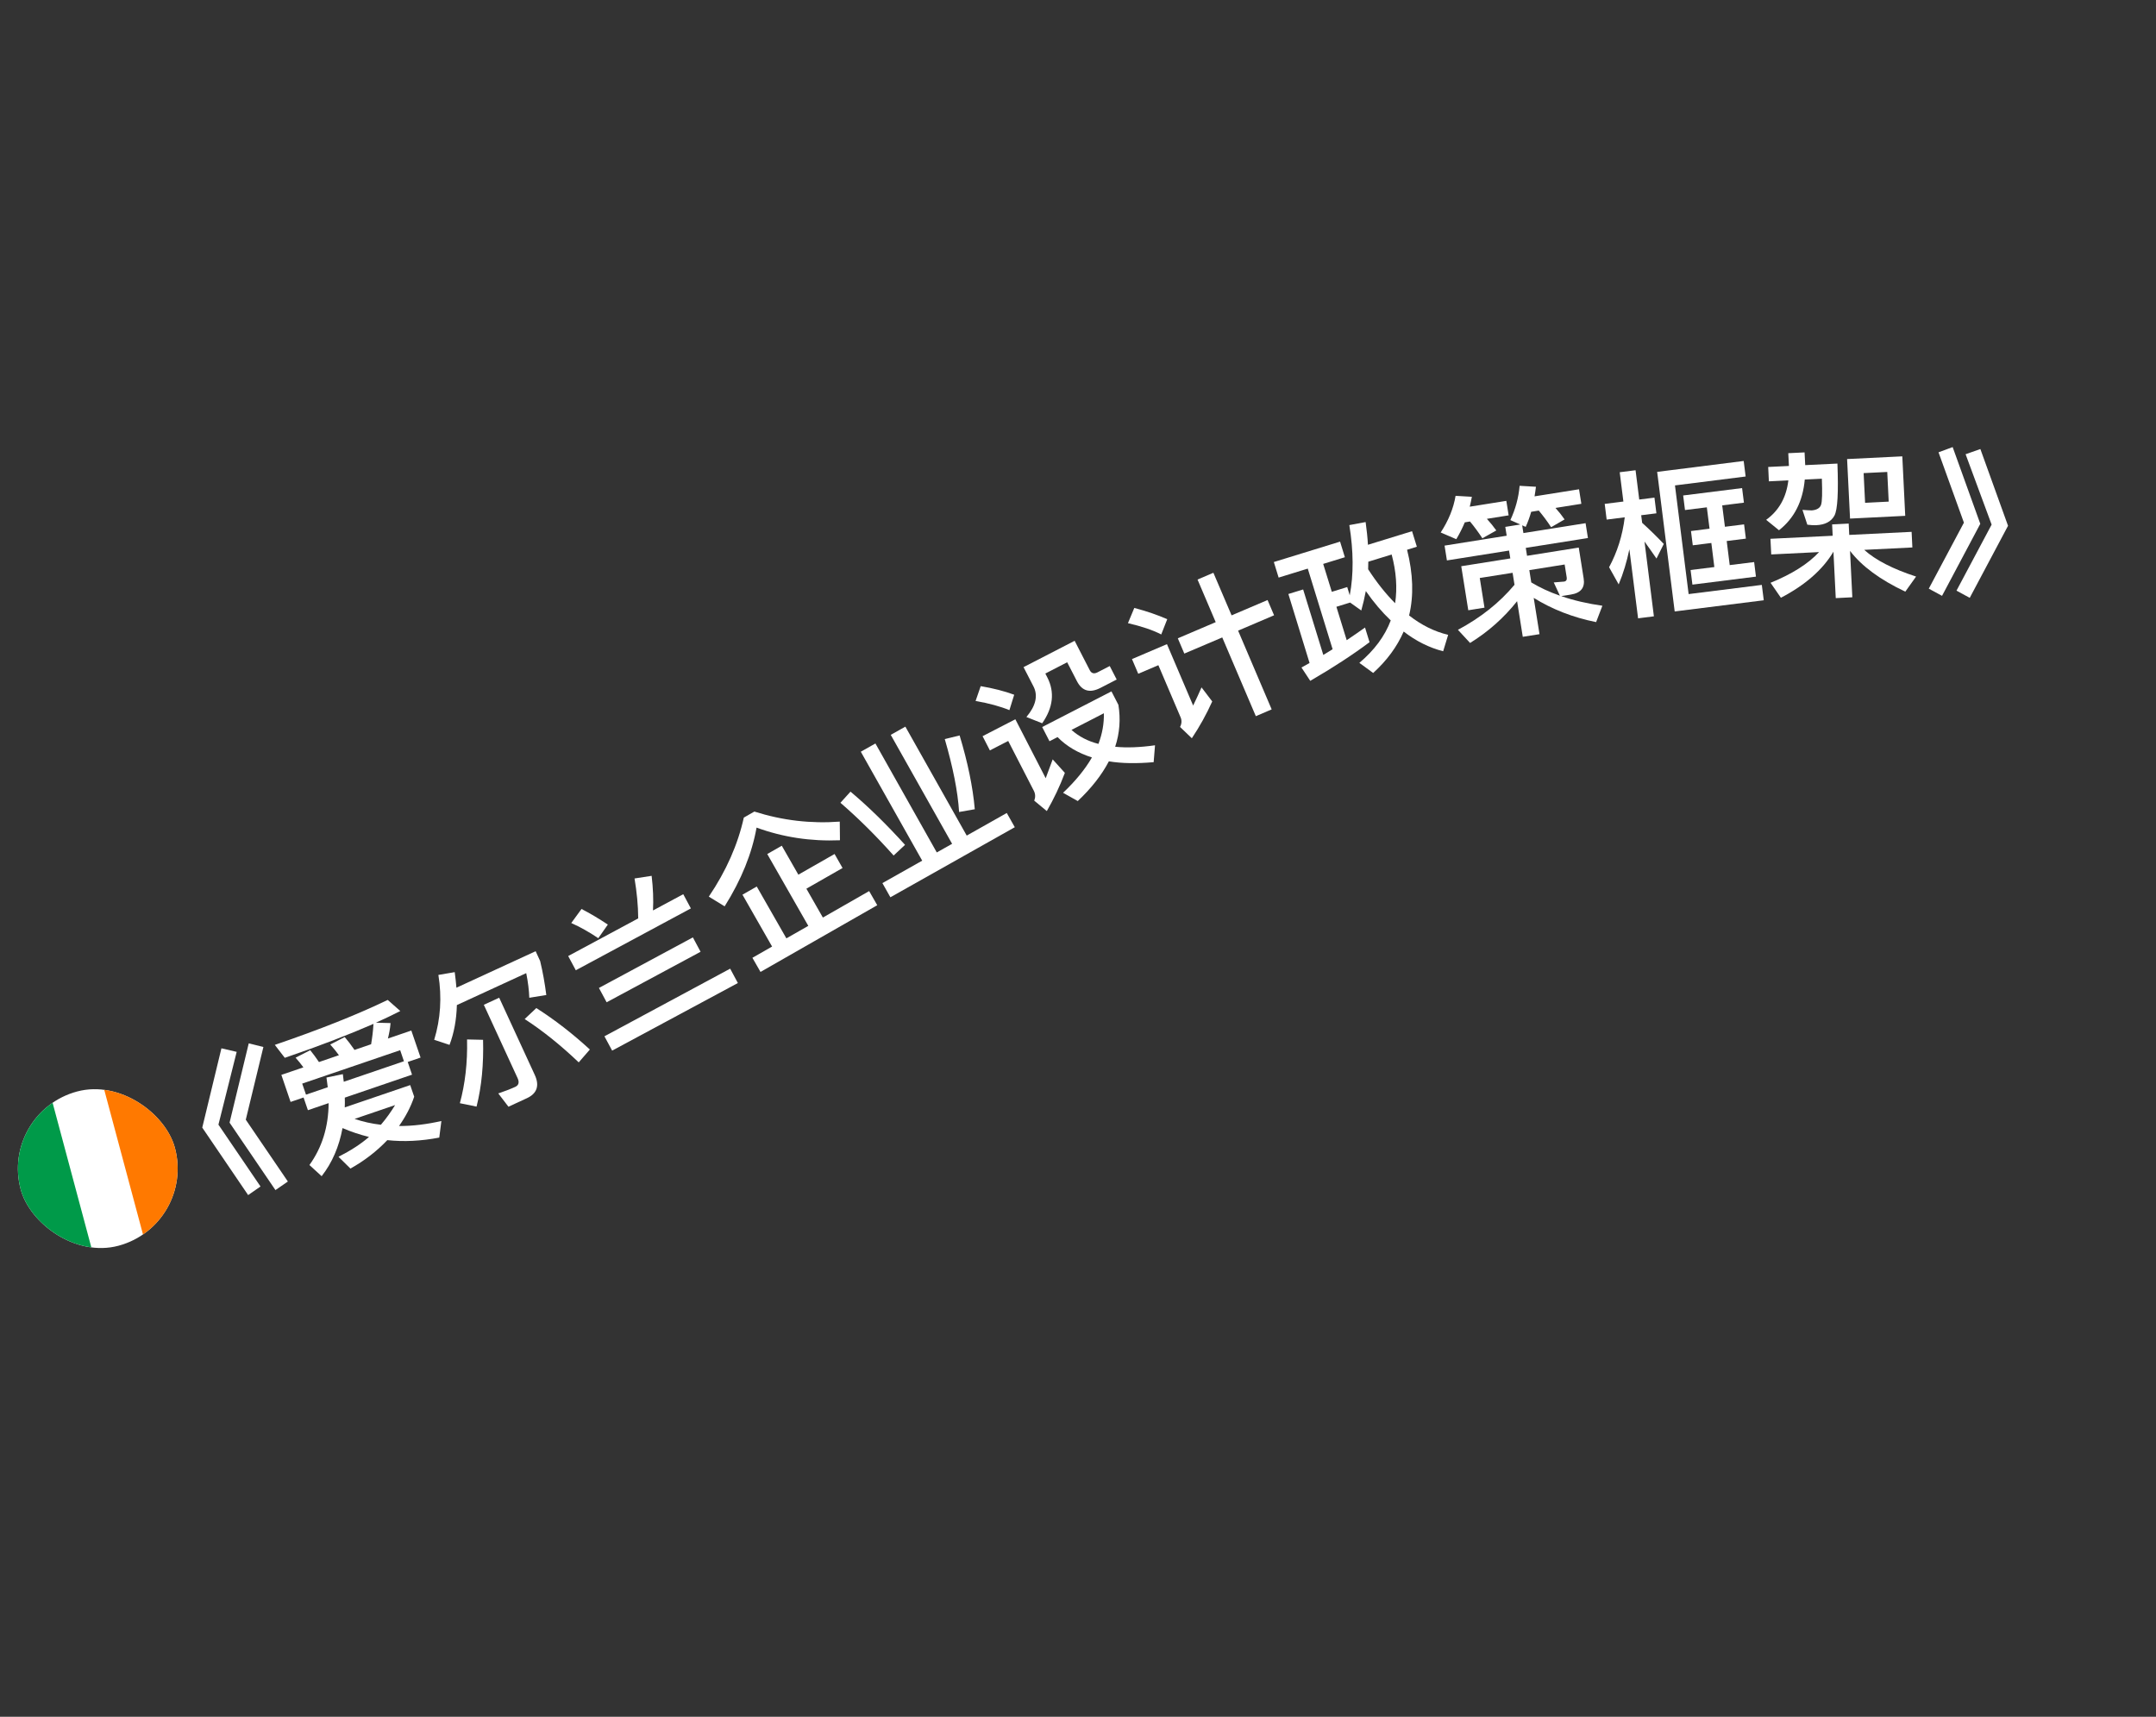 <svg width="54" height="43" viewBox="0 0 54 43" fill="none" xmlns="http://www.w3.org/2000/svg">
<rect x="0" y="0" width="54" height="43" fill="#333333" stroke="none"/>
<path d="M5.546 26.257L5.928 26.346L5.471 28.169L6.525 29.718L6.215 29.933L5.066 28.243L5.546 26.257ZM6.23 26.133L6.597 26.224L6.156 28.045L7.21 29.593L6.899 29.808L5.75 28.119L6.23 26.133Z" fill="white"/>
<path d="M10.302 25.812L10.534 26.489L10.212 26.599L10.32 26.917L8.636 27.492C8.639 27.575 8.638 27.66 8.635 27.737L10.274 27.178L10.374 27.469C10.288 27.727 10.159 27.969 9.994 28.203C10.337 28.205 10.69 28.16 11.055 28.078L11.002 28.493C10.55 28.58 10.113 28.602 9.701 28.557C9.433 28.838 9.125 29.075 8.777 29.269L8.478 28.974C8.777 28.822 9.034 28.658 9.242 28.477C9.012 28.42 8.792 28.347 8.579 28.255C8.493 28.72 8.321 29.121 8.056 29.46L7.75 29.18C8.065 28.743 8.227 28.227 8.231 27.63L7.712 27.807L7.603 27.489L7.278 27.6L7.047 26.922L7.599 26.734C7.536 26.646 7.47 26.567 7.403 26.492L7.77 26.304C7.841 26.389 7.914 26.491 7.989 26.601L8.489 26.43C8.418 26.332 8.345 26.243 8.271 26.162L8.634 25.975C8.712 26.067 8.795 26.174 8.879 26.297L9.295 26.155C9.323 25.989 9.345 25.817 9.354 25.645C8.743 25.912 8.004 26.198 7.133 26.495L6.883 26.171C8.011 25.786 8.956 25.409 9.711 25.045L10.026 25.323C9.839 25.42 9.635 25.515 9.416 25.615L9.782 25.625C9.771 25.765 9.746 25.891 9.716 26.012L10.302 25.812ZM7.664 27.418L8.209 27.232L8.177 26.989L8.587 26.904L8.61 27.095L10.117 26.581L10.023 26.304L7.569 27.141L7.664 27.418ZM8.881 28.025C9.092 28.097 9.311 28.145 9.54 28.172C9.682 28.006 9.798 27.839 9.896 27.679L8.881 28.025Z" fill="white"/>
<path d="M13.433 25.249C13.899 25.545 14.346 25.894 14.774 26.287L14.495 26.609C14.04 26.176 13.587 25.812 13.141 25.524L13.433 25.249ZM11.443 25.174C11.433 25.545 11.371 25.877 11.259 26.171L10.875 26.044C11.035 25.521 11.07 24.976 10.98 24.419L11.389 24.349C11.406 24.482 11.422 24.612 11.432 24.739L13.416 23.825L13.529 24.072C13.596 24.35 13.646 24.631 13.683 24.922L13.257 24.991C13.25 24.804 13.226 24.6 13.18 24.374L11.443 25.174ZM13.196 27.507L12.735 27.72L12.48 27.387C12.632 27.335 12.775 27.282 12.906 27.222C12.993 27.182 13.012 27.107 12.963 27.002L12.118 25.167L12.503 24.99L13.394 26.923C13.518 27.192 13.45 27.39 13.196 27.507ZM11.698 26.035L12.099 26.044C12.115 26.653 12.064 27.21 11.936 27.717L11.518 27.632C11.649 27.15 11.712 26.619 11.698 26.035Z" fill="white"/>
<path d="M15.001 24.745L17.354 23.479L17.547 23.839L15.194 25.104L15.001 24.745ZM15.139 25.956L18.288 24.262L18.481 24.622L15.332 26.315L15.139 25.956ZM14.231 23.946L15.985 23.003C15.983 22.677 15.95 22.345 15.893 22.003L16.321 21.937C16.358 22.244 16.369 22.533 16.355 22.804L17.113 22.397L17.304 22.753L14.422 24.302L14.231 23.946ZM14.565 22.767C14.777 22.876 14.998 23.007 15.224 23.158L14.985 23.499C14.757 23.345 14.53 23.218 14.308 23.119L14.565 22.767Z" fill="white"/>
<path d="M18.63 20.478L18.894 20.327C19.598 20.551 20.309 20.633 21.033 20.579L21.038 21.046C20.308 21.076 19.613 20.971 18.949 20.729C18.834 21.375 18.57 22.033 18.15 22.701L17.753 22.458C18.19 21.812 18.481 21.152 18.63 20.478ZM19.217 21.391L19.581 21.183L19.996 21.908L20.903 21.39L21.103 21.741L20.197 22.259L20.61 22.982L21.769 22.319L21.972 22.673L19.048 24.344L18.845 23.99L19.338 23.708L18.596 22.409L18.954 22.205L19.696 23.503L20.245 23.19L19.217 21.391Z" fill="white"/>
<path d="M21.56 18.828L21.926 18.622L23.463 21.351L23.847 21.135L22.31 18.406L22.676 18.2L24.213 20.929L25.216 20.363L25.417 20.719L22.301 22.474L22.101 22.119L23.098 21.557L21.56 18.828ZM23.663 18.511L24.035 18.421C24.238 19.092 24.366 19.709 24.415 20.269L24.022 20.338C23.99 19.824 23.867 19.214 23.663 18.511ZM21.302 19.828C21.737 20.193 22.194 20.638 22.668 21.161L22.382 21.428C21.957 20.951 21.516 20.51 21.05 20.107L21.302 19.828Z" fill="white"/>
<path d="M24.563 17.186C24.878 17.239 25.158 17.311 25.402 17.401L25.282 17.787C25.059 17.695 24.775 17.616 24.435 17.557L24.563 17.186ZM24.61 18.439L25.431 18.016L26.191 19.492C26.247 19.347 26.305 19.19 26.366 19.02L26.671 19.358C26.546 19.692 26.394 20.009 26.219 20.315L25.904 20.054C25.937 19.969 25.934 19.885 25.894 19.807L25.252 18.559L24.793 18.795L24.61 18.439ZM26.103 18.21L27.838 17.317L28.012 17.655C28.07 18.012 28.044 18.363 27.931 18.704C28.225 18.733 28.556 18.72 28.929 18.667L28.895 19.09C28.473 19.127 28.097 19.123 27.773 19.069C27.596 19.408 27.339 19.738 26.994 20.064L26.626 19.857C26.938 19.562 27.178 19.268 27.349 18.972C27.005 18.862 26.716 18.695 26.488 18.462L26.286 18.566L26.103 18.21ZM26.837 18.282C27.02 18.445 27.243 18.564 27.512 18.632C27.609 18.375 27.654 18.122 27.648 17.865L26.837 18.282ZM25.636 16.71L26.916 16.05L27.295 16.787C27.335 16.865 27.4 16.886 27.489 16.84L27.795 16.682L27.969 17.02L27.563 17.229C27.297 17.366 27.101 17.31 26.973 17.061L26.729 16.588L26.182 16.87L26.231 16.966C26.421 17.335 26.378 17.722 26.103 18.116L25.708 17.959C25.942 17.681 26.004 17.424 25.885 17.193L25.636 16.71Z" fill="white"/>
<path d="M29.5 15.988L30.449 15.583L29.994 14.516L30.391 14.346L30.847 15.413L31.748 15.029L31.911 15.411L31.01 15.796L31.851 17.768L31.454 17.938L30.613 15.966L29.663 16.37L29.5 15.988ZM28.41 15.227C28.719 15.308 28.994 15.403 29.235 15.509L29.085 15.891C28.873 15.781 28.593 15.688 28.251 15.608L28.41 15.227ZM28.352 16.508L29.228 16.134L29.884 17.672C29.951 17.535 30.021 17.383 30.094 17.217L30.362 17.569C30.217 17.891 30.047 18.198 29.851 18.491L29.556 18.208C29.599 18.125 29.603 18.044 29.57 17.967L29.013 16.661L28.509 16.876L28.352 16.508Z" fill="white"/>
<path d="M31.905 14.077L33.564 13.566L33.684 13.957L33.141 14.124L33.357 14.823L33.743 14.704L33.806 14.911C33.906 14.39 33.901 13.806 33.796 13.152L34.204 13.076C34.231 13.273 34.252 13.463 34.262 13.645L35.367 13.305L35.487 13.694L35.242 13.77C35.394 14.372 35.412 14.919 35.293 15.416C35.601 15.656 35.927 15.819 36.271 15.901L36.146 16.312C35.797 16.223 35.465 16.057 35.157 15.818C34.99 16.2 34.736 16.545 34.393 16.856L34.047 16.603C34.422 16.286 34.686 15.933 34.833 15.54C34.614 15.332 34.405 15.086 34.209 14.804C34.177 14.973 34.139 15.135 34.095 15.291L33.816 15.092L33.472 15.198L33.73 16.035C33.889 15.927 34.045 15.821 34.189 15.718L34.302 16.085C33.883 16.398 33.389 16.722 32.817 17.053L32.597 16.719L32.8 16.606L32.269 14.878L32.639 14.764L33.144 16.404C33.225 16.354 33.303 16.309 33.377 16.261L32.755 14.242L32.025 14.467L31.905 14.077ZM34.943 15.109C35 14.723 34.971 14.318 34.856 13.889L34.271 14.069C34.271 14.136 34.269 14.199 34.267 14.258C34.482 14.59 34.707 14.872 34.943 15.109Z" fill="white"/>
<path d="M36.181 13.666L37.737 13.418L37.702 13.197L38.078 13.137L37.829 13.027C37.959 12.747 38.035 12.464 38.061 12.168L38.47 12.192C38.459 12.275 38.448 12.358 38.435 12.432L39.549 12.255L39.607 12.619L38.959 12.722C39.048 12.821 39.124 12.918 39.187 13.01L38.85 13.205C38.754 13.058 38.651 12.921 38.541 12.788L38.351 12.819C38.312 12.954 38.267 13.079 38.213 13.197L38.125 13.158L38.156 13.352L39.713 13.104L39.772 13.476L38.215 13.723L38.247 13.921L39.542 13.715L39.665 14.489C39.702 14.718 39.594 14.853 39.345 14.892L39.104 14.931C39.413 15.039 39.757 15.118 40.134 15.172L39.977 15.582C39.391 15.464 38.872 15.259 38.414 14.975L38.559 15.884L38.14 15.95L37.998 15.058C37.667 15.475 37.273 15.825 36.82 16.104L36.516 15.775C37.087 15.47 37.558 15.095 37.933 14.647L37.885 14.347L37.063 14.477L37.181 15.22L36.775 15.285L36.599 14.182L37.828 13.987L37.796 13.79L36.24 14.037L36.181 13.666ZM38.353 14.588C38.567 14.716 38.804 14.828 39.07 14.92L38.916 14.588L39.175 14.567C39.227 14.559 39.249 14.523 39.241 14.467L39.189 14.139L38.304 14.28L38.353 14.588ZM36.688 13.083C36.626 13.23 36.555 13.371 36.475 13.505L36.084 13.337C36.28 13.038 36.405 12.731 36.457 12.419L36.865 12.443C36.85 12.527 36.831 12.611 36.812 12.691L37.728 12.545L37.786 12.908L37.241 12.995C37.33 13.094 37.41 13.191 37.477 13.286L37.128 13.483C37.032 13.336 36.928 13.194 36.818 13.062L36.688 13.083Z" fill="white"/>
<path d="M41.189 13.564L41.424 15.437L41.028 15.487L40.81 13.757C40.745 14.071 40.657 14.364 40.542 14.637L40.302 14.207C40.505 13.831 40.638 13.415 40.694 12.957L40.241 13.014L40.192 12.621L40.66 12.562L40.568 11.828L40.965 11.778L41.057 12.512L41.438 12.464L41.487 12.857L41.106 12.905L41.13 13.095C41.307 13.255 41.487 13.43 41.672 13.624L41.489 13.99C41.375 13.827 41.276 13.682 41.189 13.564ZM42.157 12.41L43.633 12.225L43.679 12.59L43.135 12.658L43.203 13.194L43.683 13.134L43.728 13.491L43.248 13.551L43.323 14.154L43.935 14.078L43.98 14.443L42.389 14.643L42.343 14.277L42.938 14.203L42.863 13.6L42.398 13.658L42.353 13.301L42.818 13.242L42.75 12.707L42.203 12.775L42.157 12.41ZM41.506 11.819L43.673 11.546L43.722 11.935L41.952 12.158L42.294 14.88L44.127 14.65L44.176 15.035L41.945 15.315L41.506 11.819Z" fill="white"/>
<path d="M46.263 11.498L47.646 11.43L47.719 12.92L46.337 12.989L46.263 11.498ZM47.305 12.564L47.269 11.821L46.677 11.85L46.714 12.594L47.305 12.564ZM44.79 11.351L45.198 11.331L45.214 11.65L46.021 11.611C46.048 12.334 46.026 12.768 45.945 12.916C45.864 13.064 45.712 13.144 45.492 13.154C45.428 13.158 45.356 13.153 45.267 13.142L45.145 12.771C45.241 12.778 45.318 12.783 45.378 12.784C45.505 12.773 45.583 12.725 45.611 12.644C45.639 12.562 45.644 12.342 45.631 11.99L45.203 12.011C45.154 12.558 44.939 12.982 44.557 13.281L44.236 13.02C44.557 12.788 44.741 12.459 44.792 12.032L44.304 12.056L44.287 11.696L44.806 11.671L44.79 11.351ZM44.343 13.495L45.902 13.419L45.888 13.135L46.303 13.114L46.317 13.398L47.879 13.321L47.898 13.712L46.692 13.772C46.977 14.03 47.413 14.253 47.991 14.441L47.721 14.819C47.09 14.521 46.628 14.18 46.337 13.798L46.394 14.96L45.979 14.981L45.921 13.818C45.655 14.268 45.214 14.654 44.605 14.972L44.346 14.597C44.884 14.378 45.288 14.122 45.561 13.828L44.363 13.887L44.343 13.495Z" fill="white"/>
<path d="M48.907 11.198L49.599 13.12L48.641 14.924L48.309 14.744L49.189 13.091L48.553 11.329L48.907 11.198ZM49.601 11.247L50.294 13.169L49.335 14.974L49.003 14.794L49.883 13.14L49.231 11.377L49.601 11.247Z" fill="white"/>
<g clip-path="url(#clip0_515_141)">
<path fill-rule="evenodd" clip-rule="evenodd" d="M0 27.856L3.864 26.821L4.899 30.685L1.035 31.72L0 27.856Z" fill="white"/>
<path fill-rule="evenodd" clip-rule="evenodd" d="M0 27.856L1.288 27.511L2.323 31.375L1.035 31.72L0 27.856Z" fill="#009A49"/>
<path fill-rule="evenodd" clip-rule="evenodd" d="M2.576 27.166L3.864 26.821L4.899 30.685L3.611 31.03L2.576 27.166Z" fill="#FF7900"/>
</g>
<defs>
<clipPath id="clip0_515_141">
<rect y="27.856" width="4" height="4" rx="2" transform="rotate(-15 0 27.856)" fill="white"/>
</clipPath>
</defs>
</svg>
